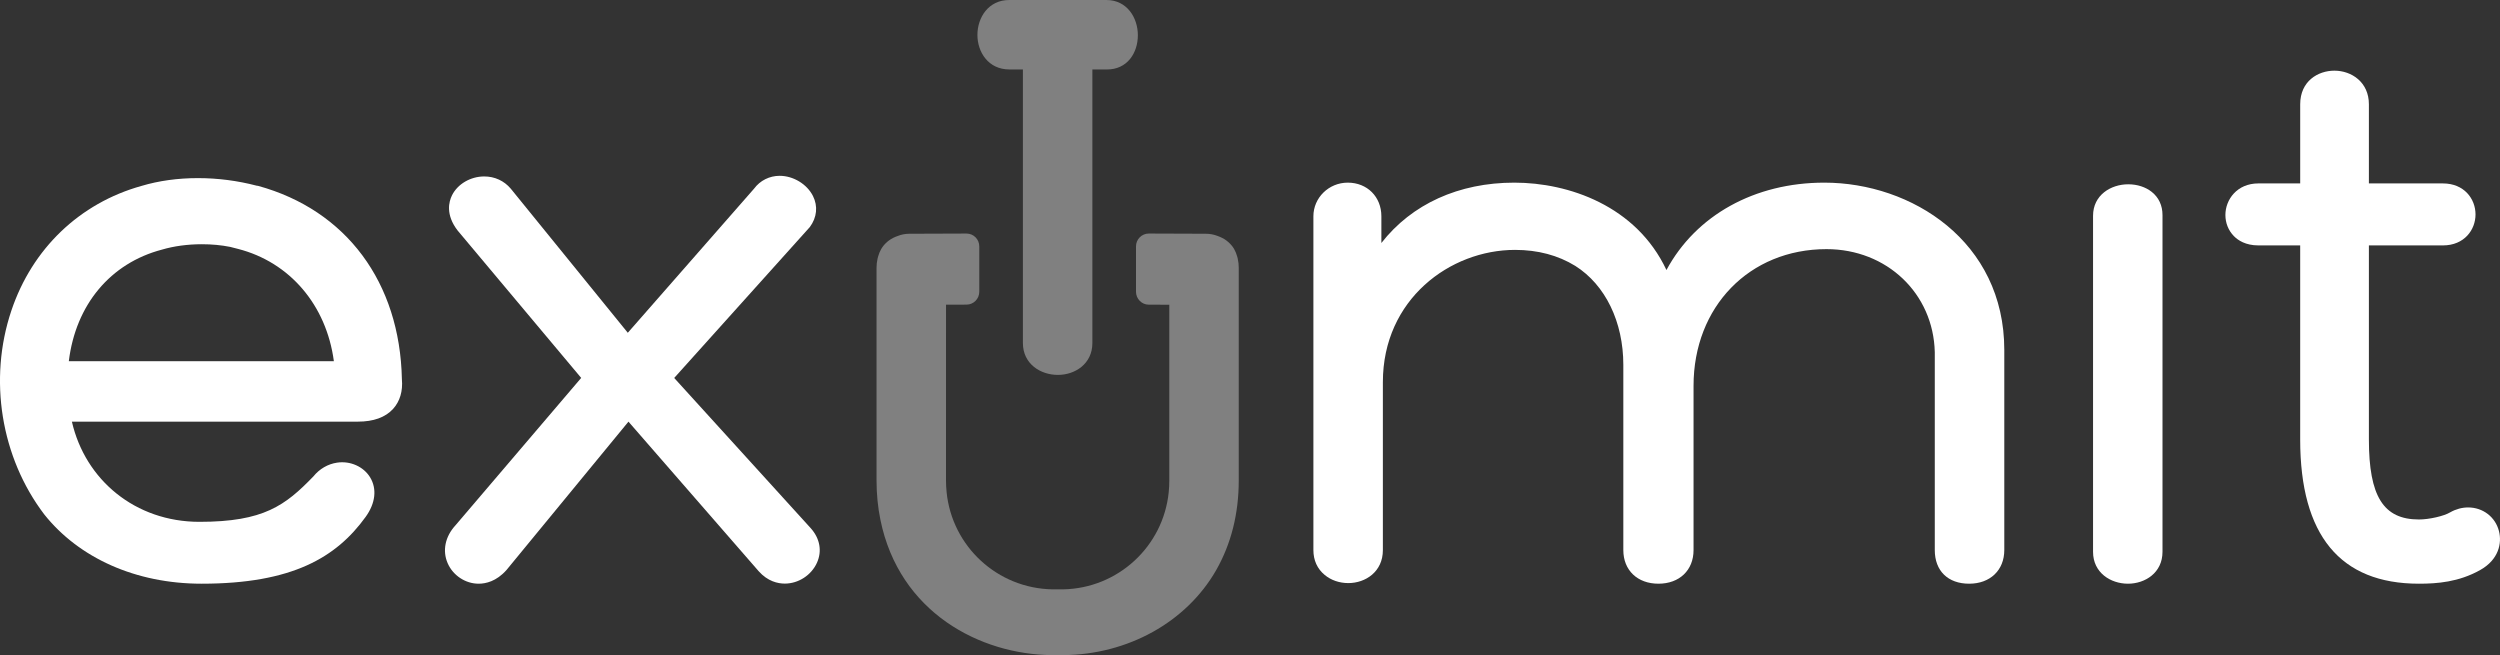 <?xml version="1.0" encoding="utf-8"?>
<!-- Generator: Adobe Illustrator 16.0.3, SVG Export Plug-In . SVG Version: 6.00 Build 0)  -->
<!DOCTYPE svg PUBLIC "-//W3C//DTD SVG 1.1//EN" "http://www.w3.org/Graphics/SVG/1.1/DTD/svg11.dtd">
<svg version="1.1" id="Layer_1" xmlns="http://www.w3.org/2000/svg" xmlns:xlink="http://www.w3.org/1999/xlink" x="0px" y="0px"
	 width="231.492px" height="60.662px" viewBox="0 0 231.492 60.662" enable-background="new 0 0 231.492 60.662"
	 xml:space="preserve">
<rect x="0" y="0" width="231.492" height="60.662" fill="#333333" stroke="none"/>
<g>
	<g>
		<path fill="#FFFFFF" d="M18.672,54.049c-6.127,0-11.372-2.396-14.572-6.414c-4.017-5.282-5.185-12.51-3.049-18.869
			c1.925-5.738,6.318-9.949,12.05-11.55c1.607-0.48,3.366-0.723,5.227-0.723c1.833,0,3.666,0.237,5.444,0.702l0.119,0.014
			c8.171,2.243,13.143,8.936,13.323,17.911c0.099,1.097-0.184,2.05-0.819,2.747c-0.714,0.78-1.81,1.176-3.26,1.176H6.657
			c1.233,5.388,5.861,9.277,11.816,9.277c5.957,0,7.948-1.521,10.55-4.209c0.559-0.692,1.339-1.146,2.188-1.271
			c1.227-0.184,2.458,0.369,3.063,1.364c0.646,1.064,0.495,2.398-0.415,3.657C31.151,51.61,27.067,54.049,18.672,54.049z
			 M6.373,33.443h24.542c-0.693-5.192-4.08-9.166-8.877-10.396l-0.727-0.186c-0.815-0.163-1.699-0.246-2.618-0.246
			c-1.313,0-2.59,0.172-3.689,0.497C10.222,24.365,7.009,28.221,6.373,33.443z"/>
	</g>
</g>
<g>
	<g>
		<path fill="#FFFFFF" d="M44.32,54.049c-1.218,0-2.368-0.757-2.864-1.889c-0.509-1.16-0.24-2.476,0.723-3.521l11.637-13.646
			l-11.45-13.658c-1.123-1.466-0.802-2.666-0.511-3.251c0.516-1.042,1.715-1.746,2.984-1.746c0.968,0,1.842,0.402,2.458,1.134
			l10.835,13.342L69.83,17.463c0.553-0.746,1.419-1.183,2.366-1.183c1.261,0,2.528,0.767,3.082,1.869
			c0.474,0.943,0.368,1.989-0.291,2.877L62.429,34.998l12.652,13.921c0.846,0.953,1.051,2.115,0.567,3.189
			c-0.52,1.153-1.716,1.931-2.977,1.931c-0.64,0-1.581-0.202-2.423-1.15L58.194,39.043L46.886,52.797
			C45.956,53.836,44.978,54.049,44.32,54.049z"/>
	</g>
</g>
<g>
	<g>
		<path fill="#FFFFFF" d="M182.337,54.049c-1.963,0-3.182-1.19-3.182-3.11V32.611c-0.128-5.437-4.439-9.542-10.027-9.542
			c-7.133,0-12.311,5.324-12.311,12.656v15.213c0,1.864-1.309,3.111-3.251,3.111c-1.946,0-3.251-1.247-3.251-3.111V33.789
			c0-3.983-1.664-7.409-4.449-9.168c-1.595-0.983-3.476-1.482-5.576-1.482c-6.02,0-12.24,4.581-12.24,12.243v15.557
			c0,2.004-1.611,3.053-3.198,3.053c-0.825,0-1.603-0.266-2.187-0.753c-0.688-0.565-1.049-1.36-1.049-2.3V20.026
			c0-1.715,1.426-3.114,3.182-3.114c1.802,0,3.113,1.311,3.113,3.114v2.475c2.816-3.609,7.166-5.589,12.311-5.589
			c5.006,0,11.287,2.133,14.086,8.092c2.734-5.076,8.169-8.092,14.615-8.092c8.078,0,16.668,5.431,16.668,15.492v18.534
			C185.589,52.802,184.281,54.049,182.337,54.049z"/>
	</g>
</g>
<g>
	<g>
		<path fill="#FFFFFF" d="M197.044,54.049c-1.605,0-3.234-1.015-3.234-2.948V19.979c0-1.913,1.643-2.914,3.26-2.914
			c0.83,0,1.602,0.251,2.172,0.702c0.652,0.519,0.998,1.26,0.998,2.143v31.19C200.24,53.035,198.634,54.049,197.044,54.049z"/>
	</g>
</g>
<g>
	<g>
		<path fill="#FFFFFF" d="M223.984,54.049c-7.295,0-10.994-4.489-10.994-13.346V22.724h-3.873c-1.178,0-1.889-0.472-2.271-0.867
			c-0.502-0.516-0.781-1.204-0.781-1.952c0-1.417,1.07-2.921,3.055-2.921h3.871V9.652c0-2.138,1.645-3.108,3.168-3.108
			c1.588,0,3.193,1.066,3.193,3.108v7.332h6.852c1.981,0,3.021,1.443,3.021,2.87c0,1.425-1.039,2.87-3.021,2.87h-6.852v17.979
			c0,5.254,1.343,7.399,4.634,7.399c0.937,0,2.317-0.313,2.897-0.664c0.525-0.299,1.098-0.451,1.656-0.451
			c1.371,0,2.521,0.879,2.856,2.188c0.29,1.117-0.019,2.653-1.752,3.616C227.658,53.901,225.669,54.049,223.984,54.049z"/>
	</g>
</g>
<g>
	<g>
		<path fill="#808080" d="M98.45,60.662h-1.022c-6.661-0.047-14.161-3.941-15.906-12.536c-0.237-1.157-0.357-2.384-0.357-3.643
			V24.774c0-0.267,0.03-0.53,0.094-0.825l0.049-0.188c0.071-0.258,0.165-0.49,0.281-0.689c0.15-0.26,0.336-0.479,0.56-0.674
			c0.23-0.195,0.467-0.339,0.747-0.46l0.25-0.093c0.333-0.135,0.692-0.2,1.071-0.2l5.278-0.019c0.658,0,1.183,0.535,1.183,1.188
			v4.202c0,0.655-0.528,1.192-1.183,1.192l-1.896,0.007l-0.002,16.27c0,0.358,0.019,0.724,0.056,1.089
			c0.506,5.036,4.713,8.905,9.784,8.999h1.008c5.066-0.094,9.268-3.963,9.775-8.999c0.037-0.354,0.054-0.716,0.054-1.089V28.216
			l-1.899-0.004c-0.655,0-1.185-0.542-1.185-1.197v-4.202c0-0.653,0.53-1.188,1.185-1.188l5.28,0.019c0.372,0,0.723,0.065,1.081,0.2
			l0.235,0.093c0.286,0.121,0.53,0.27,0.729,0.446c0.237,0.2,0.423,0.416,0.567,0.658c0.13,0.234,0.223,0.458,0.297,0.725
			l0.042,0.158c0.07,0.323,0.098,0.583,0.098,0.851v19.71c0,3.089-0.707,5.883-2.094,8.314
			C109.856,57.606,104.432,60.618,98.45,60.662z"/>
	</g>
</g>
<path fill="#808080" d="M102.447,0h-8.992c-1.936,0-2.949,1.629-2.949,3.237c0,1.588,1.014,3.193,2.949,3.193h1.262v25.333
	c0,1.937,1.631,2.952,3.24,2.952c1.585,0,3.193-1.016,3.193-2.952V6.432h1.367c0.883,0,1.625-0.345,2.143-0.997
	c0.453-0.573,0.702-1.342,0.702-2.17C105.362,1.643,104.36,0,102.447,0z"/>
</svg>
